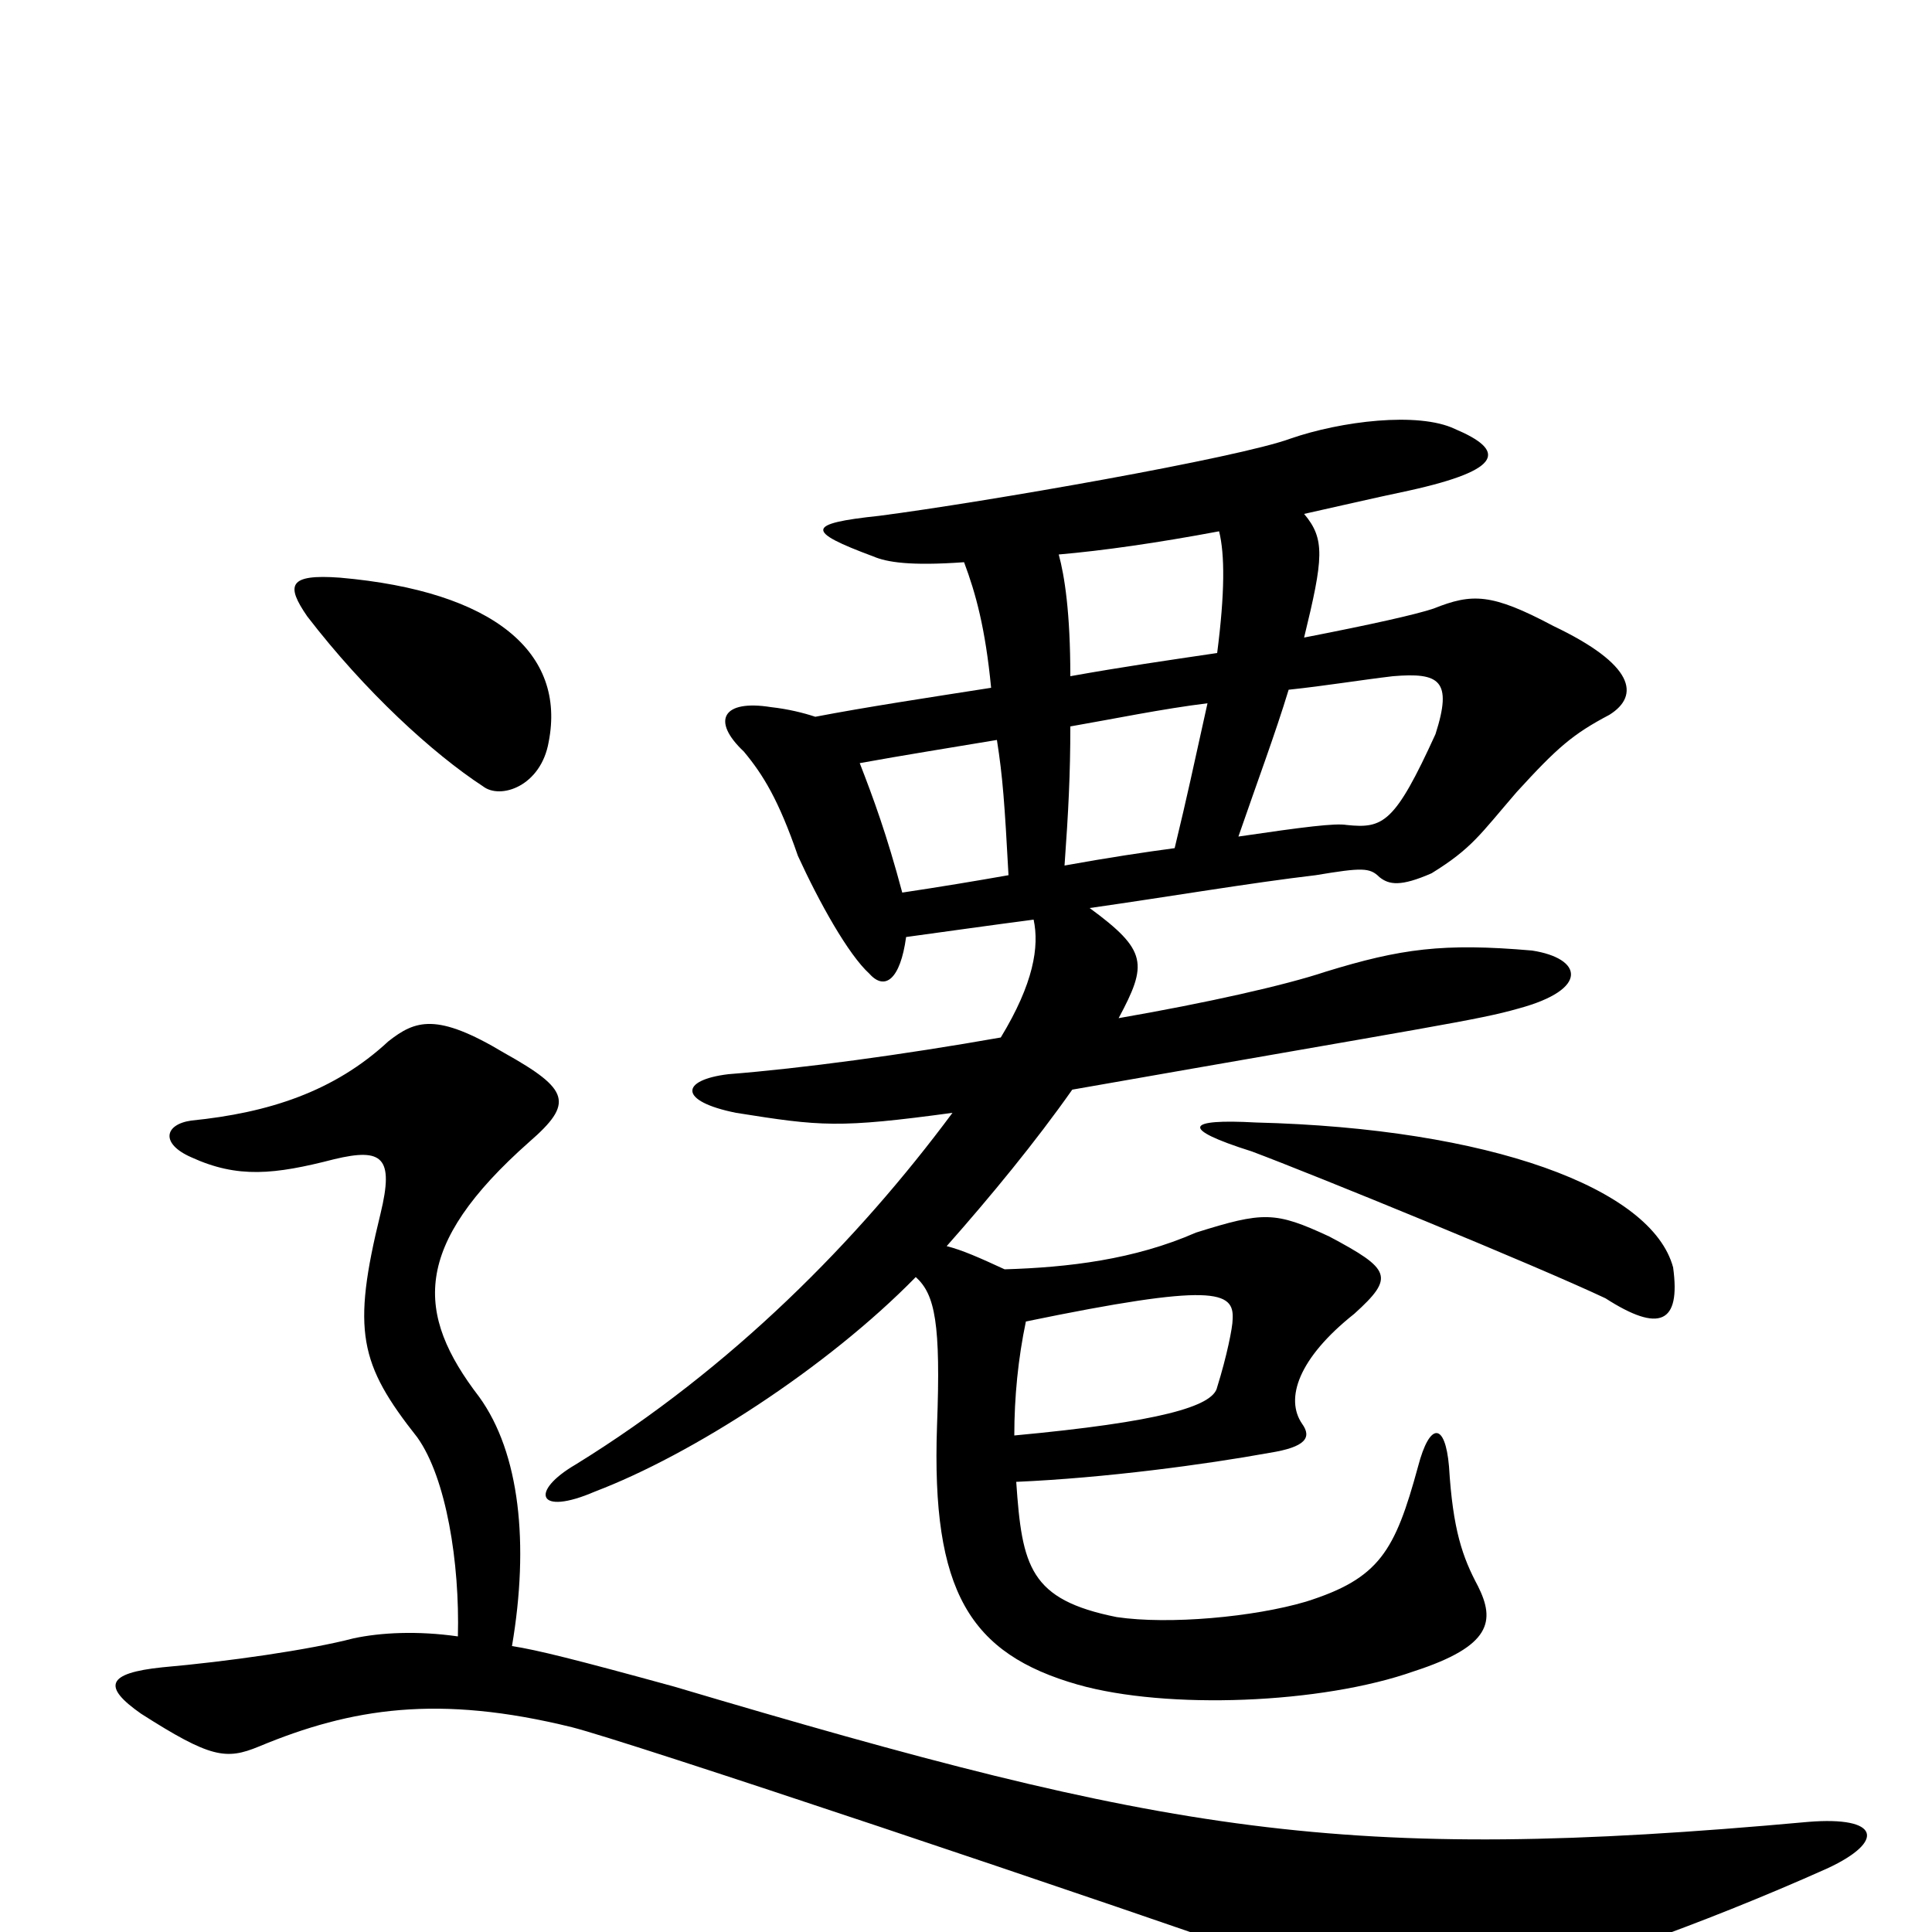 <svg xmlns="http://www.w3.org/2000/svg" viewBox="0 -1000 1000 1000">
	<path fill="#000000" d="M650 -419C614 -421 610 -416 648 -404C680 -392 795 -345 831 -328C859 -310 870 -315 866 -344C855 -385 771 -416 650 -419ZM531 -316C628 -336 639 -332 638 -317C638 -313 635 -298 630 -282C628 -272 600 -264 525 -257C525 -277 527 -297 531 -316ZM667 -643C686 -645 704 -648 721 -650C745 -652 752 -648 743 -620C722 -574 716 -571 697 -573C691 -574 675 -572 641 -567C651 -596 660 -620 667 -643ZM522 -547C505 -544 487 -541 467 -538C459 -568 452 -587 445 -605C467 -609 492 -613 516 -617C519 -598 520 -584 522 -547ZM554 -624C577 -628 601 -633 625 -636C617 -600 615 -590 608 -561C593 -559 573 -556 551 -552C553 -580 554 -599 554 -624ZM499 -709C505 -693 510 -675 513 -644C481 -639 448 -634 422 -629C416 -631 408 -633 399 -634C374 -638 368 -627 385 -611C395 -599 403 -586 413 -557C424 -533 439 -506 450 -496C458 -487 466 -493 469 -515C491 -518 512 -521 535 -524C538 -510 535 -491 518 -463C467 -454 415 -447 377 -444C352 -441 351 -430 381 -424C425 -417 434 -416 493 -424C444 -358 379 -292 298 -242C274 -228 278 -215 308 -228C358 -247 428 -292 474 -339C484 -330 487 -315 485 -262C482 -176 502 -144 558 -128C604 -115 684 -118 732 -135C772 -148 774 -161 765 -179C757 -194 752 -208 750 -241C748 -264 740 -264 734 -241C722 -197 714 -183 676 -171C649 -163 605 -159 578 -163C533 -172 529 -189 526 -233C572 -235 624 -242 657 -248C676 -251 679 -256 674 -263C665 -276 672 -297 701 -320C722 -339 720 -343 688 -360C660 -373 654 -373 619 -362C587 -348 553 -344 520 -343C507 -349 498 -353 490 -355C513 -381 536 -409 555 -436C743 -469 765 -472 786 -478C823 -488 819 -504 793 -508C747 -512 725 -509 686 -497C665 -490 625 -481 579 -473C594 -501 594 -508 564 -530C606 -536 647 -543 681 -547C705 -551 709 -551 714 -546C719 -542 725 -541 741 -548C762 -561 766 -568 785 -590C806 -613 814 -620 833 -630C849 -640 846 -656 804 -676C772 -693 762 -693 742 -685C733 -682 711 -677 675 -670C685 -711 686 -721 675 -734C693 -738 710 -742 729 -746C779 -757 779 -767 753 -778C734 -787 694 -782 668 -773C641 -763 509 -740 455 -733C417 -729 417 -725 452 -712C459 -709 471 -707 499 -709ZM631 -725C634 -713 634 -693 630 -662C603 -658 582 -655 554 -650C554 -683 551 -702 548 -713C571 -715 599 -719 631 -725ZM265 -148C274 -201 269 -248 248 -277C215 -320 213 -355 274 -409C297 -429 295 -436 261 -455C226 -476 215 -472 201 -461C173 -435 139 -424 99 -420C85 -418 83 -408 99 -401C123 -390 142 -392 173 -400C198 -406 204 -401 197 -372C182 -311 186 -294 216 -256C231 -235 238 -191 237 -153C216 -156 197 -155 183 -152C160 -146 118 -140 84 -137C55 -134 53 -127 73 -113C109 -90 117 -89 134 -96C182 -116 227 -123 296 -106C324 -99 560 -20 691 26C724 36 744 37 773 30C812 20 879 -3 946 -33C976 -47 973 -60 936 -57C694 -35 605 -51 349 -127C298 -141 278 -146 265 -148ZM284 -616C293 -662 256 -694 176 -701C149 -703 148 -697 159 -681C189 -642 224 -610 250 -593C259 -586 280 -593 284 -616Z"/>
</svg>
